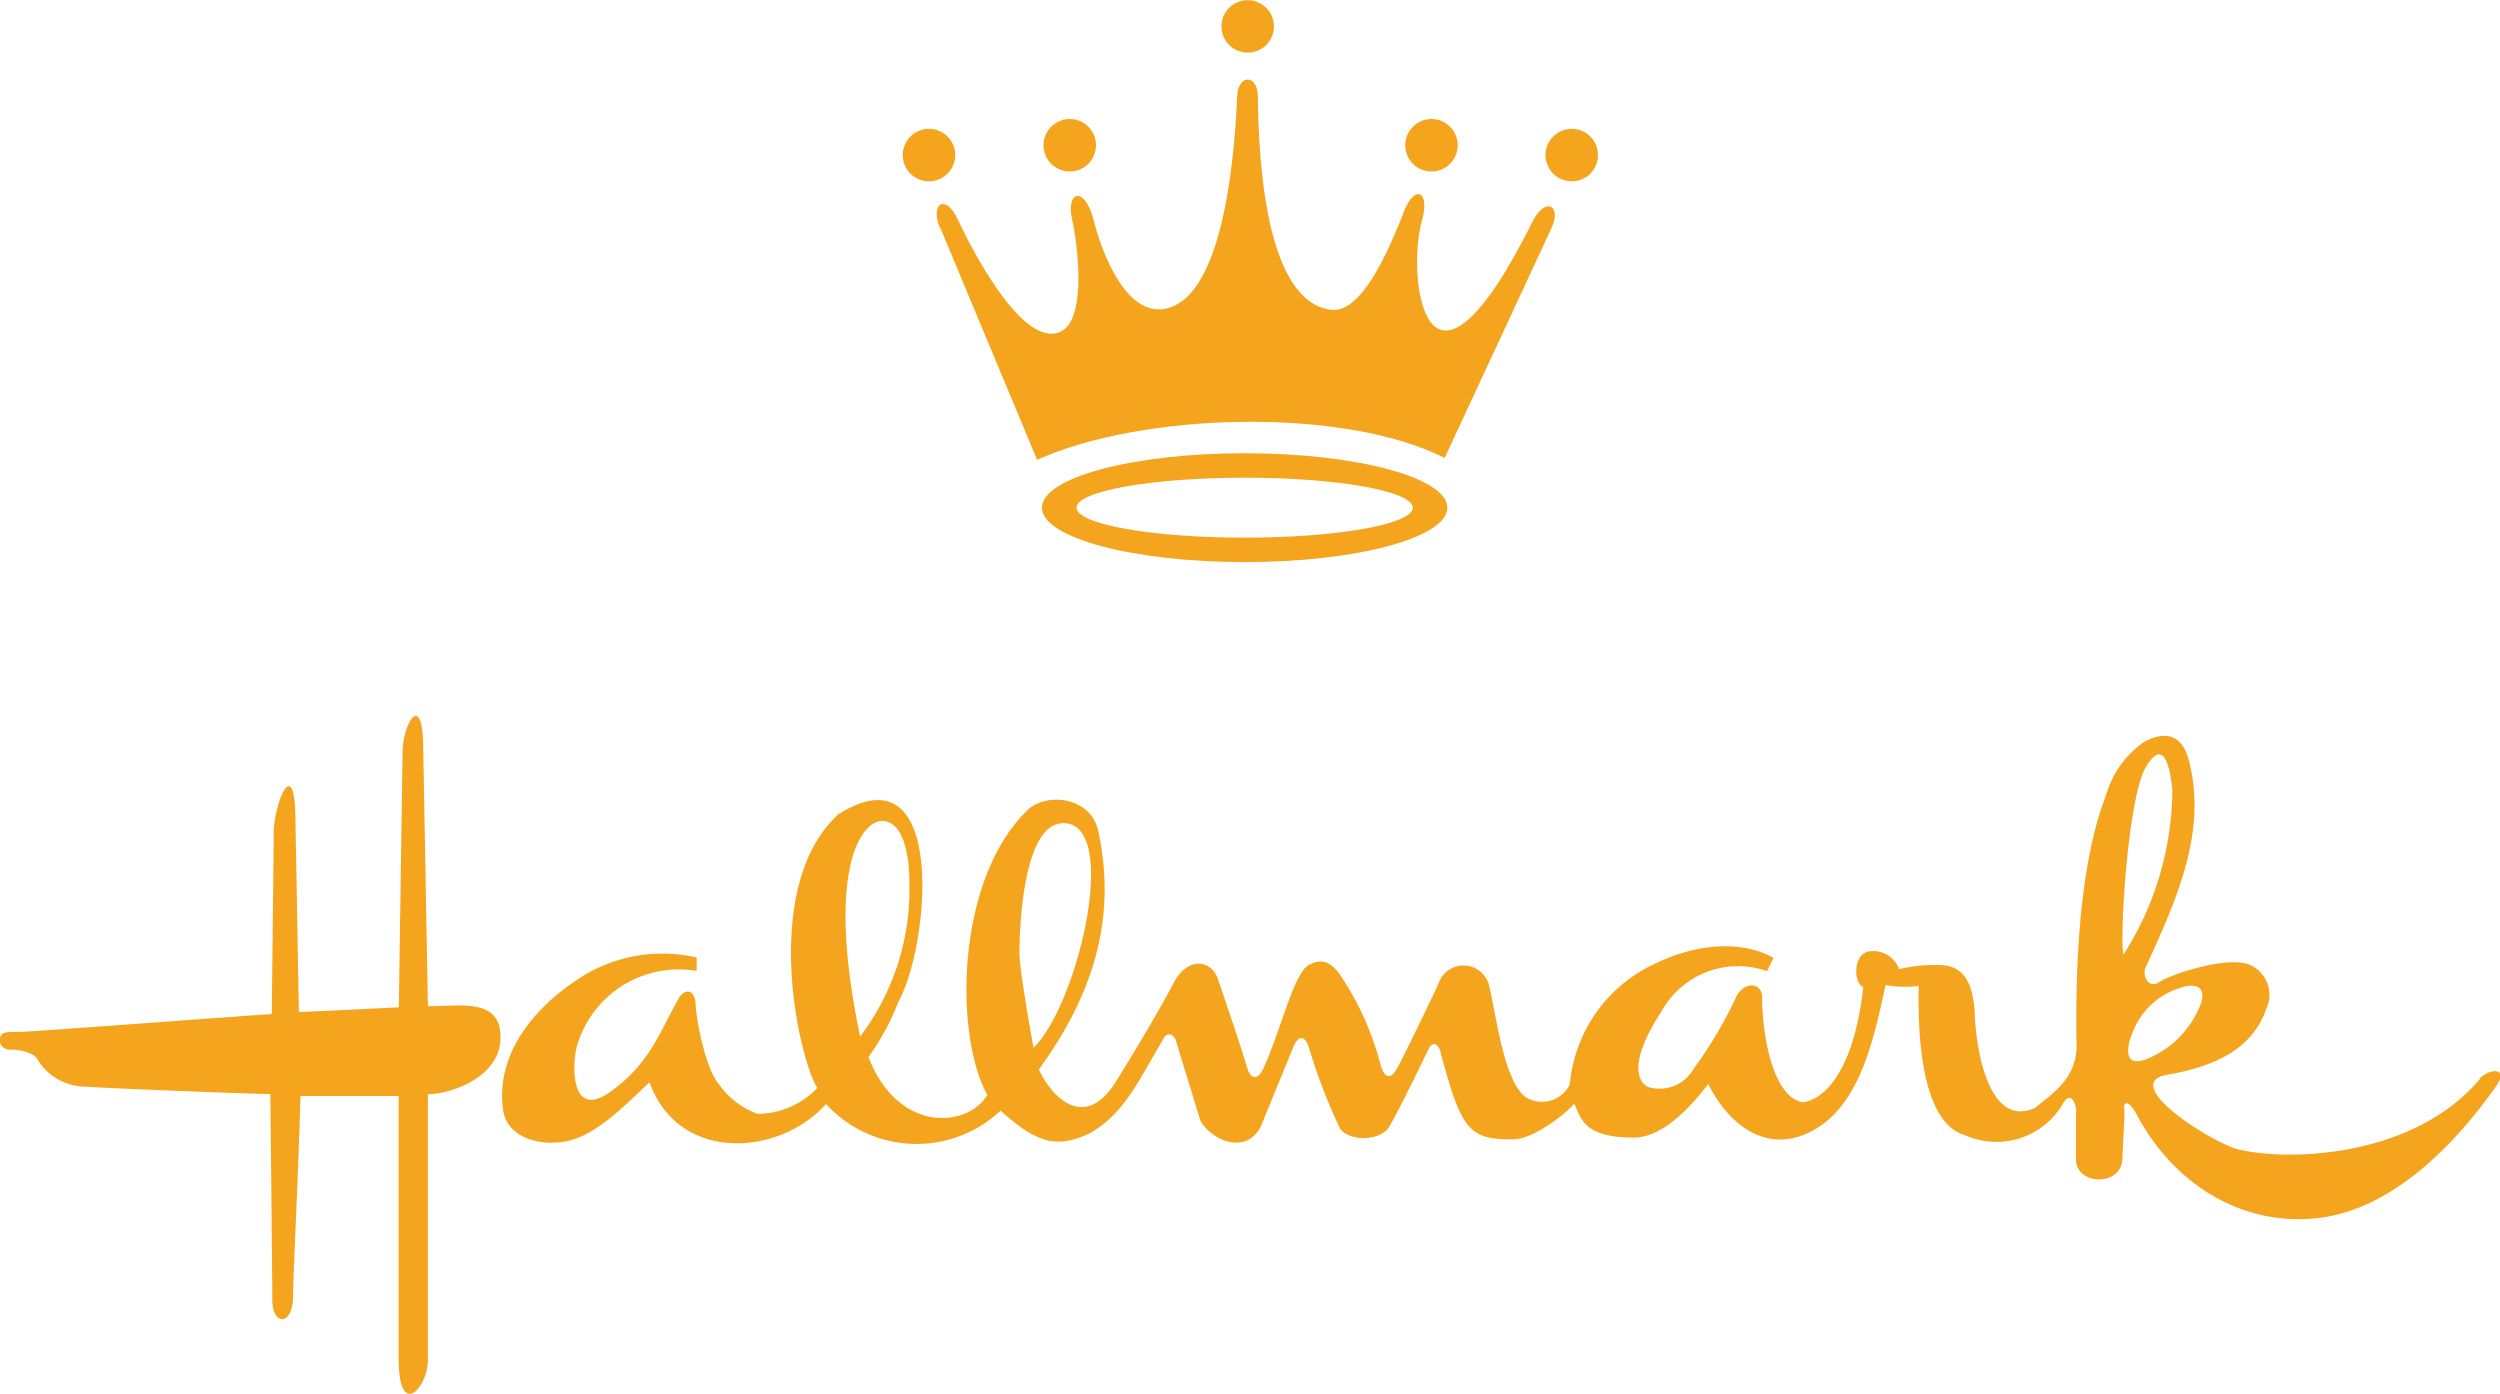<svg id="Layer_1" data-name="Layer 1" xmlns="http://www.w3.org/2000/svg" viewBox="0 0 140.1 78.11"><defs><style>.cls-1{fill:#f5a51d;fill-rule:evenodd;}</style></defs><title>Hallmark</title><path class="cls-1" d="M4.25,64.48c0-.45.42-.42,1.06-.42s13.85-1,14.17-1h0l.11-9.9h0c-.11-1.59,1.22-5.13,1.22-.79h0L21,62.94h0c.42,0,5.6-.26,5.6-.26h0l.21-14.29h0c0-1.59,1.16-3.6,1.16-.11h0l.26,14.34h0c1.85,0,4.07-.48,4.07,1.75s-2.8,3.18-4.07,3.18h0V82.47h0c0,1.48-1.64,3.39-1.64-.11h0V67.65h-5.5c-.11,4.13-.42,10.16-.42,11.43-.11,1.48-1.16,1.38-1.16,0s-.11-11.54-.11-11.54c-1,0-9.09-.32-10.47-.42a3.14,3.14,0,0,1-2.59-1.54c-.21-.37-1-.53-1.48-.53a.56.56,0,0,1-.63-.58Z" transform="translate(-4.25 -6.23)"/><path class="cls-1" d="M56.92,18.94,62.37,32h0c5.81-2.64,17.1-3,22.84-.11h0l6-12.91h0c.53-1.16-.26-1.75-1-.48-6.08,12.27-7.14,3.23-6.29.16.53-1.8-.48-2.22-1.11-.26-.74,1.8-2.24,5.44-4,5.19-3-.42-4-5.87-4.07-11.91,0-1.38-1.16-1.27-1.16,0C73.47,14,73,22.94,69.51,23.54c-2.43.42-3.75-4-4-5.08-.53-1.9-1.64-1.53-1.11.37.32,1.8.66,5.38-.74,6-2.19.94-5.13-5-5.76-6.35s-1.53-.9-1,.48Z" transform="translate(-4.25 -6.23)"/><path class="cls-1" d="M74.17,9.18A1.47,1.47,0,1,0,72.7,7.71a1.47,1.47,0,0,0,1.47,1.47Z" transform="translate(-4.25 -6.23)"/><path class="cls-1" d="M84.43,15.84A1.47,1.47,0,1,0,83,14.37a1.47,1.47,0,0,0,1.47,1.47Z" transform="translate(-4.25 -6.23)"/><path class="cls-1" d="M92.33,16.39a1.47,1.47,0,1,0-1.47-1.47,1.47,1.47,0,0,0,1.47,1.47Z" transform="translate(-4.25 -6.23)"/><path class="cls-1" d="M64.2,15.84a1.47,1.47,0,1,1,1.47-1.47,1.47,1.47,0,0,1-1.47,1.47Z" transform="translate(-4.25 -6.23)"/><path class="cls-1" d="M56.31,16.39a1.47,1.47,0,1,1,1.47-1.47,1.47,1.47,0,0,1-1.47,1.47Z" transform="translate(-4.25 -6.23)"/><path class="cls-1" d="M74,31.63c-6.28,0-11.36,1.37-11.36,3.05S67.72,37.73,74,37.73s11.36-1.37,11.36-3.05S80.28,31.63,74,31.63Zm0,4.73c-5.2,0-9.42-.75-9.42-1.68S68.8,33,74,33s9.42.75,9.42,1.68S79.2,36.36,74,36.36Z" transform="translate(-4.25 -6.23)"/><path class="cls-1" d="M143.2,66.73c-3.75,4.39-10.73,4.6-13.57,3.9-1.65-.49-6.62-3.7-3.93-4.17s4.76-1.44,5.55-3.68a1.85,1.85,0,0,0-.87-2.46c-1.25-.58-4.58.53-5.21,1-.53.26-.87-.4-.69-.85,1.7-3.73,3.5-7.61,2.43-11.64-.42-1.59-1.49-1.59-2.54-1a5.51,5.51,0,0,0-2.11,3c-1.69,4.35-1.69,11.11-1.64,14,0,1.85-1.37,2.7-2.33,3.49-2.59,1.16-3.33-3.28-3.38-5.45-.11-1.22-.4-2.34-1.64-2.54a8.55,8.55,0,0,0-2.59.21,1.55,1.55,0,0,0-1.64-1c-1,.11-.9,1.85-.37,2-.58,5.13-2.43,6.35-3.38,6.46C103.76,67.79,103,64.72,103,62c-.16-.85-1.16-.64-1.48.16a24.7,24.7,0,0,1-2.38,4,2.19,2.19,0,0,1-2.48,1c-.58-.21-1.23-1.31.69-4.23a4.9,4.9,0,0,1,5.92-2.28h0l.37-.74h0c-1.9-1.06-4.44-.72-6.5.26a8.27,8.27,0,0,0-4.92,6.83,1.73,1.73,0,0,1-2.43.74c-1.26-.86-1.69-4.6-2.06-6.14a1.48,1.48,0,0,0-2.8-.42c-.21.53-1.8,3.81-2.33,4.82s-.86.38-1-.16A16.17,16.17,0,0,0,79.44,61c-.63-1-1.22-1-1.74-.74-.9.26-1.64,3.65-2.64,5.82-.37.81-.74.53-.9.05-.37-1.27-1.35-4.11-1.64-5-.37-1.11-1.69-1.32-2.49.16-.58,1.16-2.27,4-3.28,5.61-1.73,2.73-3.59.79-4.28-.74,2.91-4,4.42-8.31,3.33-13.34-.42-2-3-2.19-4-1.16-4,3.92-4.07,12.59-2.22,15.93-1.11,1.85-5,2.17-6.66-2.12a13.86,13.86,0,0,0,1.68-3.11c1.75-3.14,2.76-14.36-3.38-10.49C46.83,55.93,49,65.51,50.05,67.2a4.66,4.66,0,0,1-3.35,1.45A4.46,4.46,0,0,1,44.55,67c-.74-.79-1.32-3.71-1.32-4.61-.16-.9-.74-.64-1-.11-1,1.75-1.58,3.62-3.86,5.19s-2.09-2-1.68-2.95a5.94,5.94,0,0,1,6.6-3.88c0-.28,0-.74,0-.75a8.49,8.49,0,0,0-6.7,1.25C34,62.84,32,65.48,32.45,68.47c.22,1.39,1.74,1.85,2.82,1.79,2,0,3.63-1.74,5.38-3.38,1.61,4.51,7.24,4.18,9.89,1.22a6.87,6.87,0,0,0,9.78.37c2.06,1.85,3.16,2.13,5,1.27,2-1.16,2.75-3,4.07-5.19.26-.58.69-.37.79.11h0L71.51,69h0C72,70,74,71.07,74.9,69.37h0L76.69,65h0c.26-.69.63-.85.9-.11a31.1,31.1,0,0,0,1.74,4.55c.48.79,2.43.79,2.85-.21.48-.79,2.11-4.18,2.11-4.18.21-.48.58-.37.69.16,1.16,4.34,1.59,4.87,4,4.87,1.16.05,3.07-1.48,3.49-2,.37.74.45,1.9,3.33,1.9,1.61,0,3.15-1.66,4.18-3,1.09,2.18,3.08,3.8,5.43,2.81,3-1.25,3.81-5.17,4.51-8.36a6,6,0,0,0,1.85.05c0,1.11-.22,7.57,2.59,8.36a4.31,4.31,0,0,0,5.55-1.85c.42-.63.74.16.68.67h0v2.56h0c0,1.43,2.54,1.53,2.6-.05s.15-2.37.1-2.81.29-.44.68.29c2.11,4,6,6.35,10.25,5.83,3.87-.47,7.3-3.7,9.85-7.29.85-1.16-.26-1.11-.85-.53ZM53.65,52.23c1,0,1.56,1.3,1.56,3.51a13.62,13.62,0,0,1-2.76,8.58c-2-9.6.17-12.08,1.21-12.08Zm8.52,12.72s-.79-4.28-.79-5.32.13-7.27,2.46-7.27c3.24,0,.78,10.26-1.68,12.59Zm61.07-5.21c-.21-1.32.29-8.84,1.24-10.48s1.35-.32,1.51,1.22a17.33,17.33,0,0,1-2.75,9.26Zm.47,4.49a4.16,4.16,0,0,1,2.75-2.65c.79-.26,1.43-.08,1.14.85a5.4,5.4,0,0,1-3.1,3.17c-1.33.48-1-.85-.79-1.38Z" transform="translate(-4.25 -6.23)"/></svg>